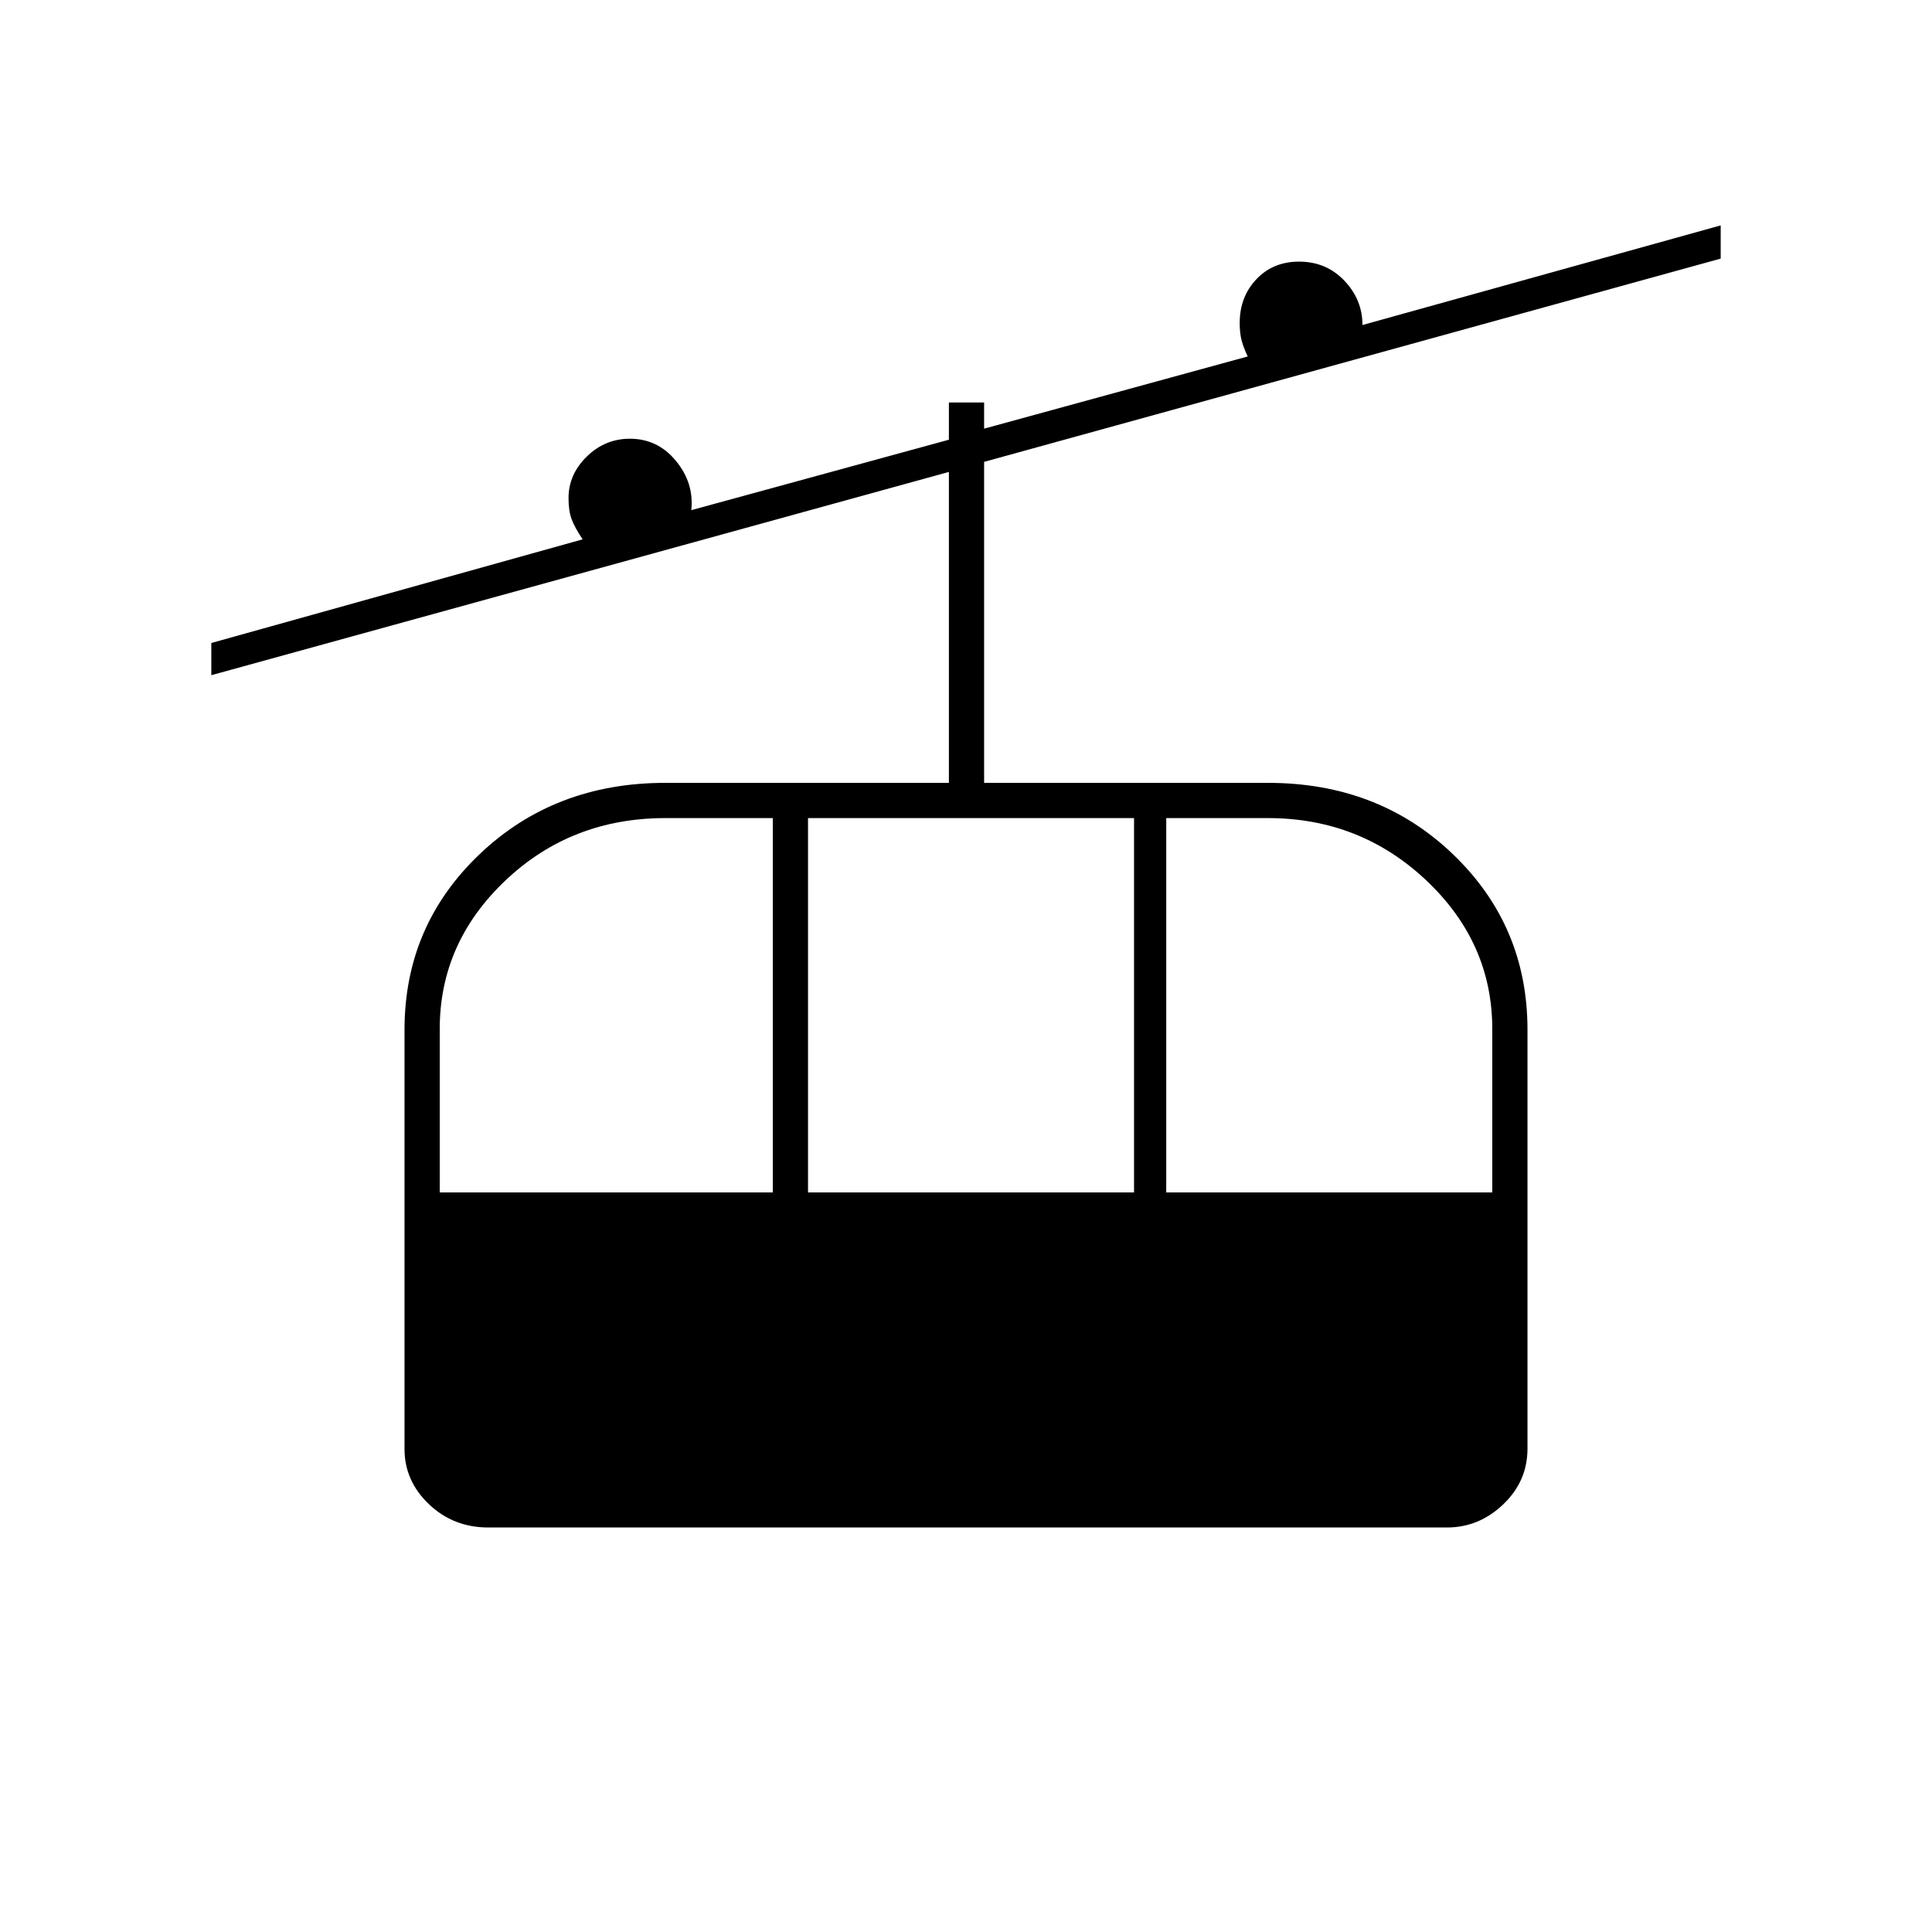 <svg xmlns="http://www.w3.org/2000/svg" height="20" viewBox="0 -960 960 960" width="20"><path d="M242.61-201q-17.31 0-29.46-11.56Q201-224.13 201-240v-208.29q0-51.71 37.25-87.21Q275.5-571 330.58-571H471.5v-154.5L105-624.5v-16L289.5-692q-4-6-5.5-10.11-1.5-4.1-1.5-10.39 0-11.75 9.06-20.63Q300.63-742 313-742q13.81 0 22.86 11 9.06 11 7.64 24.5l128-35V-760H489v13l131-35.88q-2-4.12-3-7.78-1-3.67-1-8.84 0-12.96 8.27-21.73T645.5-830q13.5 0 22.5 9.46t9 22.04L855-848v16.5l-366 101V-571h141.06Q685-571 722-535.5t37 87.16v208.11q0 16.25-12.06 27.74Q734.88-201 719-201H242.61ZM218.5-367.5H384v-186h-53.31q-46.79 0-79.49 30.95-32.7 30.95-32.7 73.82v81.23Zm183 0h162v-186h-162v186Zm178 0h162v-81.23q0-42.87-32.8-73.82-32.81-30.95-78.7-30.95h-50.5v186Z"/></svg>